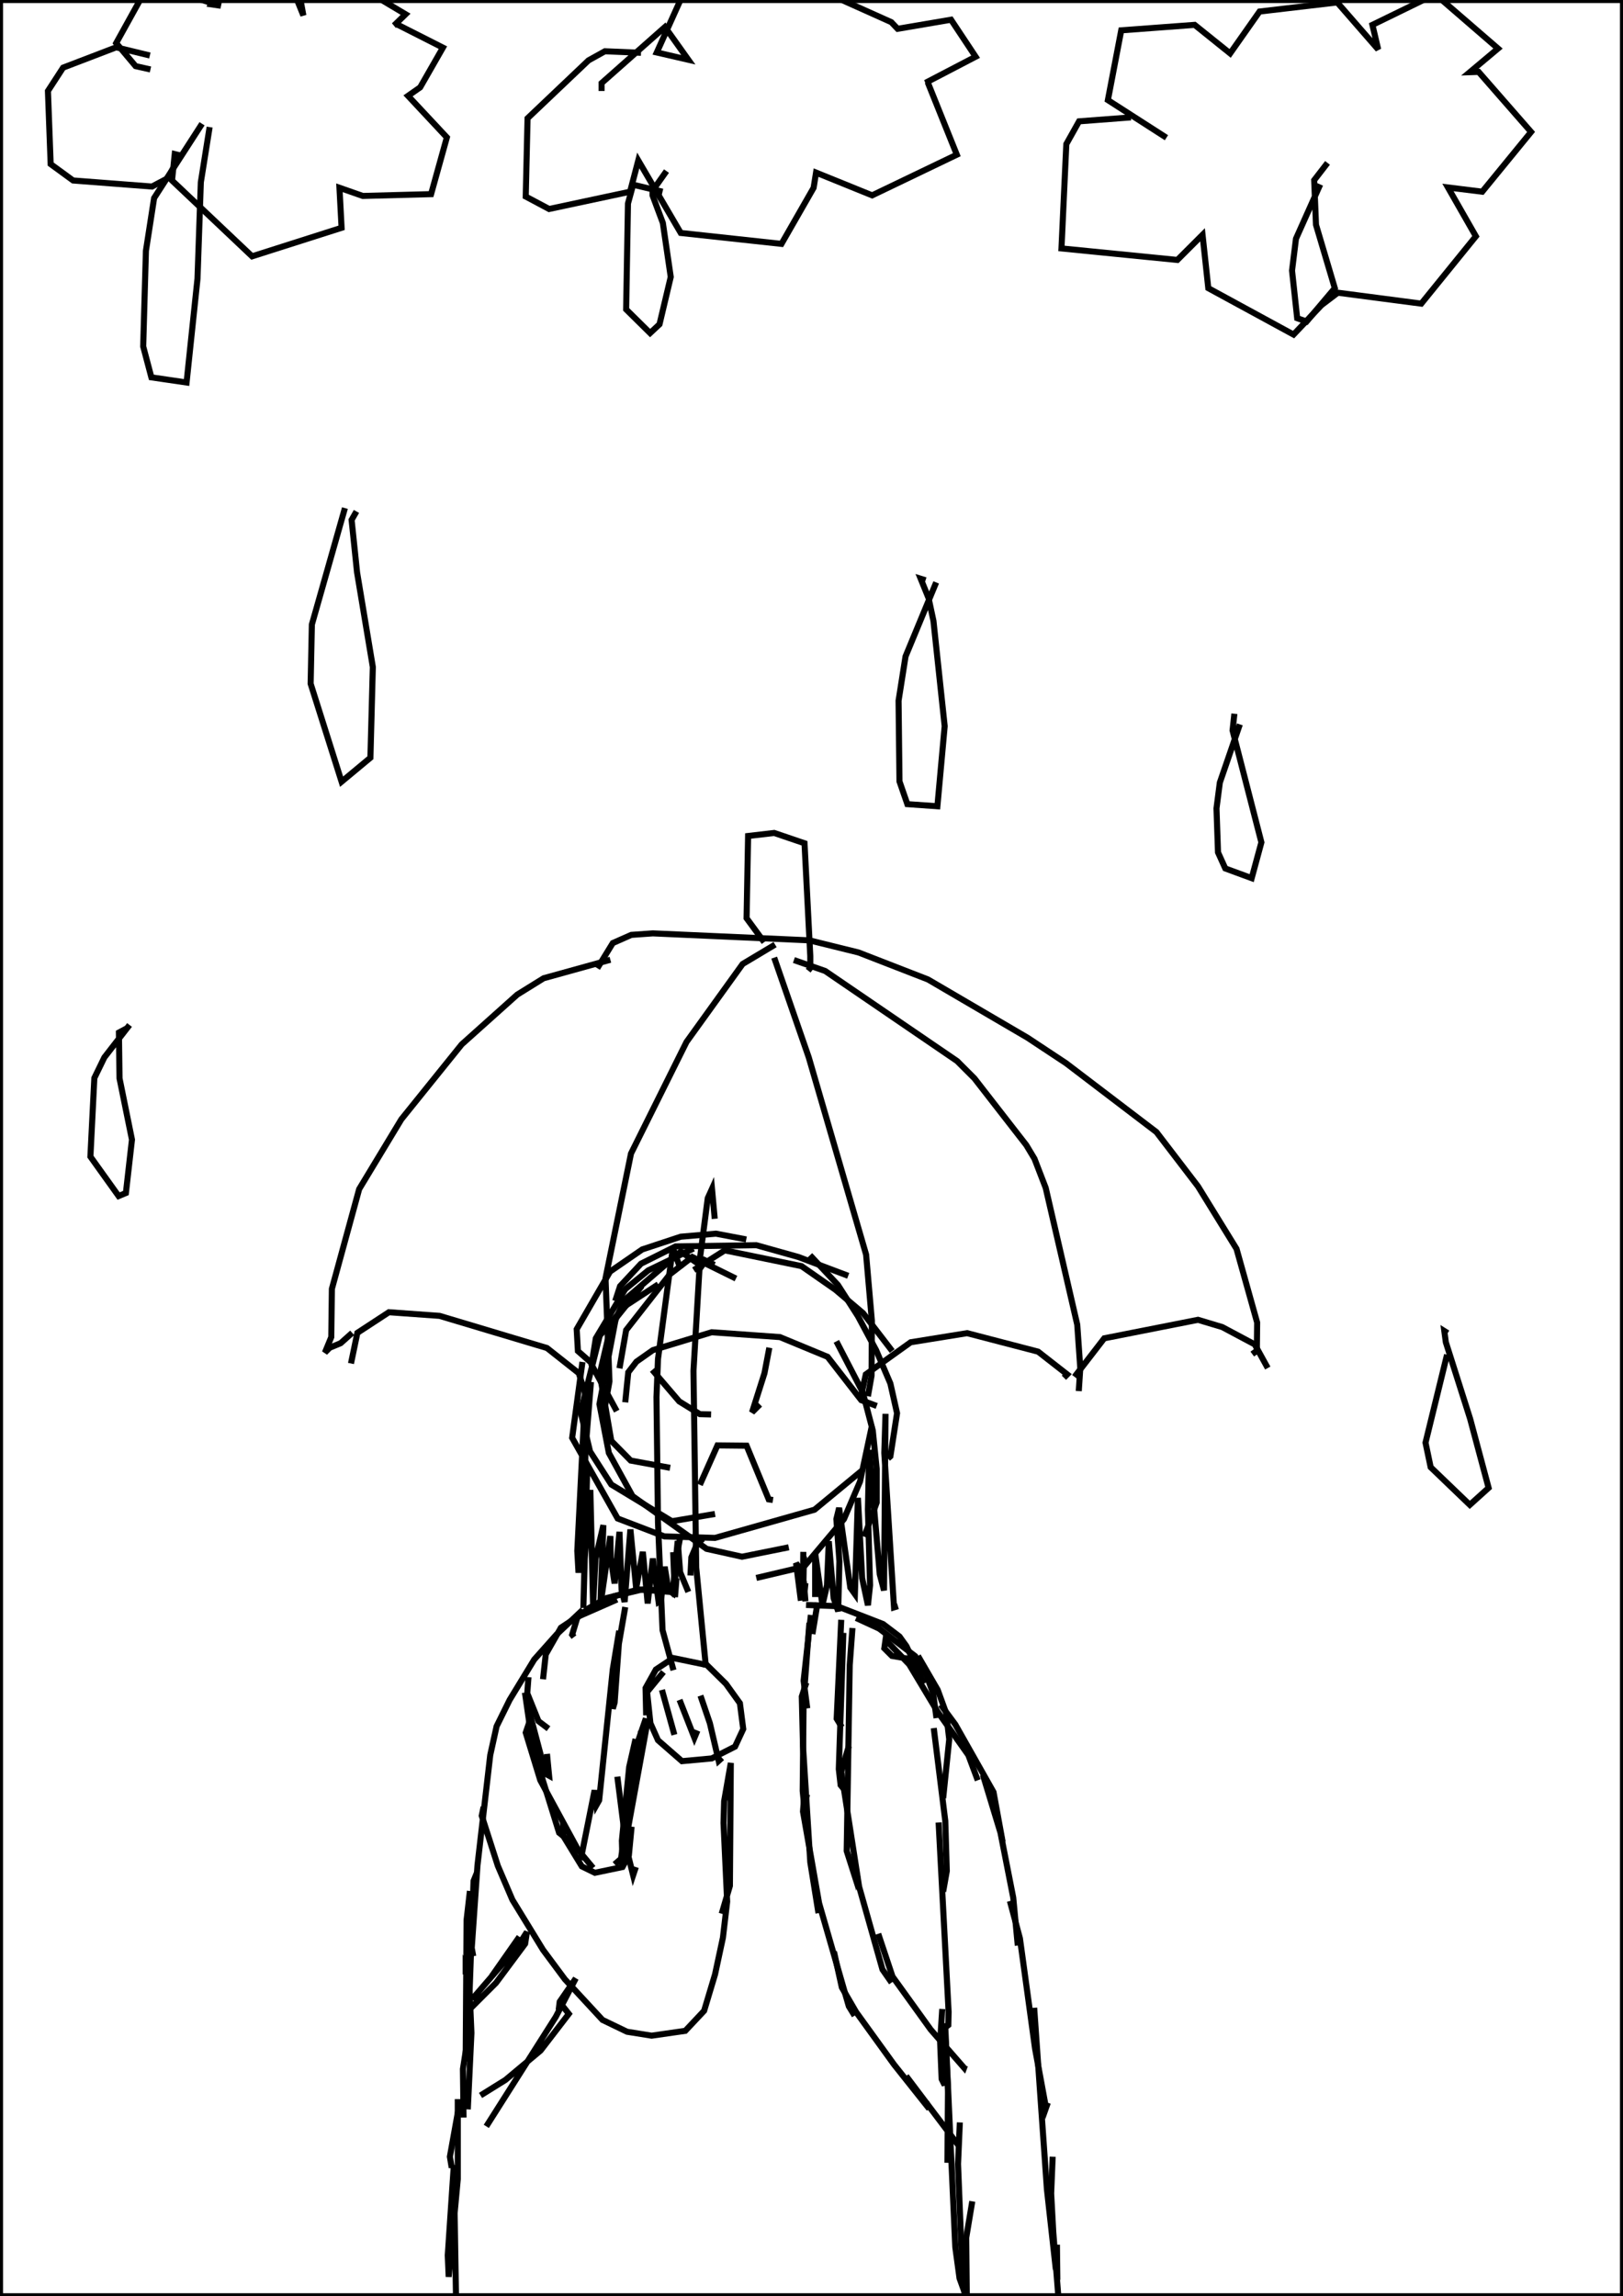 <?xml version="1.0" encoding="utf-8"?>
<!-- Generator: Adobe Illustrator 26.2.1, SVG Export Plug-In . SVG Version: 6.00 Build 0)  -->
<svg version="1.1" xmlns="http://www.w3.org/2000/svg" xmlns:xlink="http://www.w3.org/1999/xlink" x="0px" y="0px"
	 viewBox="0 0 535 757" style="enable-background:new 0 0 535 757;" xml:space="preserve">
<style type="text/css">
	.st0{fill:none;stroke:#000000;stroke-width:2;}
</style>
<g id="레이어_1" xmlns:ev="http://www.w3.org/2001/xml-events">
	<rect class="st0" width="535" height="757"/>
</g>
<g id="_x34_6-사람">
	<g>
		<polyline class="st0" points="242.6,421.5 228.2,414.4 220.8,420.1 206.4,438.5 204.2,451.1 		"/>
		<polyline class="st0" points="235.5,417 231.8,415.2 230.4,415.2 		"/>
		<polyline class="st0" points="228.6,411.6 213.7,418.8 206.1,425 196.4,441.2 195,449.9 203.3,465.2 		"/>
		<polyline class="st0" points="232.1,418 224.4,412.6 205.7,428.7 200.7,440.1 197.7,452.9 201.5,475 207.9,481.5 220.9,483.9 		
			"/>
		<polyline class="st0" points="217,423.4 206,430.6 197.7,440.3 191.4,465.5 194.5,478.5 201.5,489.4 221.5,501.5 235.7,499.1 		
			"/>
		<polyline class="st0" points="211.6,423.9 203,434.6 197.6,462.9 200.7,479 208.5,493.2 232.9,510.6 244.6,513.2 260,510.1 		"/>
		<polyline class="st0" points="192,449 188.6,474 203.6,500.6 219,506.5 235.7,507 268.5,497.7 284,484.9 		"/>
		<polyline class="st0" points="195.5,449.8 190.5,445.4 190.1,438.2 201.1,419.2 211.7,411.9 224.4,407.7 236,406.7 246,408.6 		
			"/>
		<polyline class="st0" points="202.8,428.9 204.4,424 211.3,416.6 222.7,410.9 249.3,410.5 263.2,414.4 279.6,420.6 		"/>
		<polyline class="st0" points="228.7,418.7 238.9,412.2 264.2,417.4 275.4,425.2 284.5,432.9 294.1,445.4 		"/>
		<polyline class="st0" points="267,413.8 276.2,423.6 282.8,433.9 288.8,445.1 293.5,456.1 295.7,465.9 293.5,480.1 292.7,480.8 		
			"/>
		<polyline class="st0" points="275.7,442.2 284.4,459 287.7,471.6 289,484.4 289,495.3 284.9,506.6 		"/>
		<polyline class="st0" points="287.4,470.1 283.5,488.4 278.2,500.8 265,516.5 249.3,520.2 		"/>
		<polyline class="st0" points="231.7,507.3 229.8,508.9 227.9,513.4 227.6,519.4 		"/>
		<polyline class="st0" points="224.1,507.4 222.6,515.4 222.6,523.3 221.7,524.2 		"/>
		<polyline class="st0" points="221.9,511.7 222.5,526.5 223,520.3 		"/>
		<polyline class="st0" points="265,513.1 264.8,523.6 265.2,524.9 265.5,521.9 		"/>
		<polyline class="st0" points="264.8,511.6 264.7,520.7 265.5,527.9 265,521.8 263.8,517.4 262.4,515.3 264,527.7 		"/>
		<polyline class="st0" points="221,524.8 210.4,524 202.2,526.3 200,528.2 201.4,528.2 		"/>
		<polyline class="st0" points="219.4,524.3 211.7,524 200,526.8 194,530.2 190.3,533.3 188.6,538.9 189.2,539.7 		"/>
		<polyline class="st0" points="203.4,527.3 190.2,533.1 184.9,536.6 179.9,545.4 179,553.6 		"/>
		<polyline class="st0" points="192.1,530.7 183.4,538.9 176.1,547.1 168,560.4 163.7,569.1 161.6,578.6 157.4,614.9 155.5,642.2 
			156,644.9 		"/>
		<polyline class="st0" points="265.7,529.1 275.9,529.5 291.1,535.4 296.5,539.5 298.8,542.7 304.6,555 		"/>
		<polyline class="st0" points="282.2,533.4 289.8,536.9 301.7,546 305.5,552.5 307.6,558.3 308.7,566.4 		"/>
		<polyline class="st0" points="302.6,545.9 309.1,557.1 311.9,564.8 312.9,573.4 310.9,592.8 		"/>
		<polyline class="st0" points="307.8,569.7 311.6,600.3 312.1,616.8 310.9,623.6 		"/>
		<polyline class="st0" points="309.4,600.8 312.7,663.3 312.6,667.6 310.8,669 		"/>
		<polyline class="st0" points="157.2,617.4 156.1,620.1 154.8,656.5 		"/>
		<polyline class="st0" points="154.9,623.4 153.8,633 153.5,679.6 		"/>
		<polyline class="st0" points="153.5,650.9 153.5,647.8 154.5,649.4 155.4,670.2 154.2,695.4 		"/>
		<polyline class="st0" points="154.9,667.4 152.6,682.1 152.8,698.1 		"/>
		<polyline class="st0" points="310.6,662.3 309.9,673.2 310.4,685.4 311.4,687.4 311.4,667 312.5,688.9 312.3,713 		"/>
		<polyline class="st0" points="311.6,668.2 314.9,740.8 316.3,751.1 318,755.8 317.9,743.1 		"/>
		<polyline class="st0" points="316.4,699.7 315.8,713.4 317.1,745.9 319.2,771.5 320.5,776.2 		"/>
		<polyline class="st0" points="320.5,725.7 318.5,737.7 319.2,806.5 		"/>
		<polyline class="st0" points="151.5,693.2 148.3,711 148.9,714.6 149.2,713.6 		"/>
		<polyline class="st0" points="150.9,692 150.9,718.4 147.9,750.6 147.6,743.5 149.6,713.8 150.5,768.5 152.8,779.2 		"/>
		<polyline class="st0" points="194.8,455.6 191.9,491.8 192.2,508.3 193.1,475.1 		"/>
		<polyline class="st0" points="193,457.6 190.3,511.3 190.7,518.5 192.8,487.1 193.6,483.4 192.3,530.1 192.7,514.5 194.6,491.2 
			195.5,529.1 196.3,513.9 198.9,502.8 197.9,529.3 201.2,506.4 201.3,513.6 202.6,522 204.2,505 204.9,524.2 205.9,528.1 
			207.8,504.2 209.7,523.6 211.9,511.6 213.5,528.6 215.2,513.8 217.1,528.1 217.9,527.6 219.1,516.5 220.4,524.3 221.7,525.2 
			223.4,508 224.2,518.3 226.9,524.8 		"/>
		<polyline class="st0" points="268.7,517.8 268.7,526.5 268.7,512 271.1,529.1 272.6,522.7 273.2,508.1 274.8,526.9 276.3,531.2 
			276.7,514.7 275.7,500.8 276.6,497.1 280.3,523.4 281.8,525.5 282.8,493.8 284.2,520.3 286.1,529.2 286.8,522.6 286.1,497.7 
			286.5,478 290,519 291.4,524.3 291.9,466.1 291.5,479 294.7,529.9 296,529.5 		"/>
		<polyline class="st0" points="173.6,557.7 177.5,567.4 180.8,569.9 		"/>
		<polyline class="st0" points="174.2,552.9 173.6,561 179.9,584.8 181,585.4 180.3,578.2 		"/>
		<polyline class="st0" points="174.3,559.1 173.2,559.1 174.5,568.1 178.9,586.8 184.3,604.2 188.9,607.9 188.9,607.2 		"/>
		<polyline class="st0" points="174.7,567.1 173.3,571.2 178.1,586.9 190.6,609.9 195.5,615.8 		"/>
		<polyline class="st0" points="185.6,600.7 185.7,605.3 191.8,615.3 196.1,617.4 205.2,615.5 207.3,611.6 208.2,602.2 		"/>
		<polyline class="st0" points="203.5,585.7 206.5,609.4 208.7,618.2 209.6,615.5 		"/>
		<polyline class="st0" points="209.5,573.3 207.4,582.5 205,606.8 205.1,610.3 206.5,605.8 208,595.5 		"/>
		<polyline class="st0" points="211.3,570.7 206.2,603.6 213.5,567.3 204.8,614.9 212.9,566.5 210.4,573.8 204.7,612.8 202.6,614.6 
					"/>
		<polyline class="st0" points="159.4,595.7 158.8,598.6 164.1,615.1 168.9,626.3 179,642.8 186.2,652.5 198.6,665.9 206.7,669.8 
			214.8,671.1 225.9,669.5 232.1,662.9 235.7,650.9 238.3,638.8 239.7,626.9 238.5,601 238.7,593.8 240.9,581.2 240.6,621.7 
			237.9,630.9 		"/>
		<polyline class="st0" points="218.7,551.2 213.3,557.8 214.4,568.1 216.9,573.7 224.8,580.6 234.6,579.7 242.3,575.8 245,570 
			243.9,561.5 239.3,555.1 233,548.9 221.9,546.6 216.2,550.4 212.8,556.5 213,565.5 		"/>
		<line class="st0" x1="218.2" y1="557.1" x2="222.3" y2="571.9"/>
		<polyline class="st0" points="224,560.4 228.9,572.9 229.9,570.5 		"/>
		<polyline class="st0" points="230.9,559 234,568.1 236.9,580.5 238,579.5 		"/>
		<polyline class="st0" points="215,451.6 223.9,462 230.7,466.2 234.4,466.3 		"/>
		<polyline class="st0" points="253.6,444.3 252,452.7 247.9,465.6 250.5,463 		"/>
		<polyline class="st0" points="230.7,489.5 236.5,476.5 246.1,476.6 253.4,494.3 254.8,494.5 		"/>
		<polyline class="st0" points="302.1,547.3 294,545.9 291.5,543.4 291.9,540.6 299.7,548.7 309,564.2 319.2,578.6 322.3,586.9 		
			"/>
		<polyline class="st0" points="310.1,562 314.9,568.5 327.5,590.8 330.5,607.2 		"/>
		<polyline class="st0" points="324,585.1 329.8,604.2 334,625.6 335.5,641.4 		"/>
		<polyline class="st0" points="332.9,626.7 336.2,639 341.2,675.4 344.8,694.9 345.4,693.2 		"/>
		<polyline class="st0" points="340.9,661.9 345.1,721.7 348,747.8 348.5,748.5 348.4,740 		"/>
		<polyline class="st0" points="347,711 346.5,723.1 347.2,735.9 349,758.8 350.1,763.3 		"/>
		<polyline class="st0" points="277.3,534 275.8,566.6 277.5,569.4 		"/>
		<polyline class="st0" points="278,538.3 276.5,583.2 277.1,588.5 278.6,590.3 		"/>
		<polyline class="st0" points="281,536.7 280.1,548.9 279.1,610.2 282.2,619.9 282.7,618.2 		"/>
		<polyline class="st0" points="279.8,575.6 277.3,584.1 283.2,622 290.9,649.3 293.9,653.6 		"/>
		<polyline class="st0" points="289.5,637.5 294.2,651.6 306.8,669.1 317.8,681.7 318.1,680.9 		"/>
		<line class="st0" x1="269.5" y1="528.4" x2="267.8" y2="538.7"/>
		<polyline class="st0" points="267.3,532.4 264.9,554.1 266.1,563.2 		"/>
		<polyline class="st0" points="266.8,535 264.9,560.4 264.6,590.4 265,594.5 266.1,591.5 		"/>
		<polyline class="st0" points="265.8,554.7 264.3,559.3 264.7,575.6 267.1,613.9 269.8,630.7 		"/>
		<polyline class="st0" points="265.9,595 265,593.4 264.7,597.2 270,627.4 279.8,661.4 281.7,664.5 		"/>
		<polyline class="st0" points="274.9,643.4 277.5,655.2 282.2,663.3 294.7,680.6 306.3,695.2 305.3,693 		"/>
		<line class="st0" x1="298.7" y1="684.4" x2="316.2" y2="707.6"/>
		<polyline class="st0" points="206.1,529.8 204,541.9 202.6,561.3 202,563.3 201.8,555.8 204.1,537.6 202,550.3 197.5,593.5 
			196.6,595.1 196,590.2 191.4,613.2 		"/>
		<polyline class="st0" points="154.8,662.4 163.5,653.7 173.1,640.8 173.7,636.9 170.7,641.6 155.6,659.1 		"/>
		<line class="st0" x1="162.1" y1="651.5" x2="171.2" y2="638.5"/>
		<polyline class="st0" points="158.4,690.8 166.6,685.7 178.2,676 187.5,663.9 185.6,661.5 184.3,661.5 184.5,659.9 189.8,652.2 
			183.2,664.9 160.3,701 		"/>
	</g>
</g>
<g id="_x34_6-비">
	<g>
		<polyline class="st0" points="66.6,40.8 50.8,65.3 48.1,82.7 47.2,114.2 49.9,124.4 61.5,126.1 65.1,91.9 66.2,60.1 69.1,41.9 		
			"/>
		<polyline class="st0" points="113.7,167.5 102.8,205.9 102.4,225.4 112.6,257.7 122.1,249.8 122.9,219.9 117.7,188.7 115.9,171.4 
			117.5,168.6 		"/>
		<polyline class="st0" points="308.6,192 298.5,216.4 296.2,231 296.5,257.6 299.1,265.1 309,265.8 311.4,239.4 307.7,204.7 
			306.1,197.2 303.5,190.8 305.1,191.3 		"/>
		<polyline class="st0" points="218.4,63.2 208.7,60.9 207,67.1 206.4,102 214.3,109.8 217.4,106.9 221.1,91.3 218.5,73.5 
			215.1,64.4 215.1,62.9 219.7,56.4 		"/>
		<polyline class="st0" points="408.7,238.8 402.1,258 401,266.5 401.5,281 403.9,286.3 412.6,289.5 415.8,277.7 406.3,240.8 
			406.9,235.3 		"/>
		<polyline class="st0" points="435.2,60.8 427.2,78.7 425.9,89.2 427.6,104.9 430.7,106 440,95 433.8,74.1 433.2,59.4 437.6,53.7 
					"/>
		<polyline class="st0" points="42.7,337.9 34.4,348.6 31.1,355.4 29.8,381.3 39.1,394.3 41.5,393.3 43.5,375.7 39.4,355.5 
			39.2,340.4 42,338.9 		"/>
		<polyline class="st0" points="477,446.6 469.9,475.6 471.6,483.7 484.5,496.1 490.7,490.5 484.6,467.7 476.6,442.5 476.1,438.8 
			477.2,439.5 		"/>
	</g>
</g>
<g id="_x34_6-구름-1">
	<g>
		<polyline class="st0" points="49.4,18.3 38.3,15.6 20.8,22.3 15.8,30 16.7,54.1 24.1,59.5 50.1,61.5 55.4,58.7 59.2,51.2 
			57.6,50.8 56.7,59.5 83.1,84.5 112.6,75.1 111.9,61.9 119.6,64.6 142.1,64 147.3,45.3 134.5,31.6 138.5,28.8 146,15.7 130.6,7.9 
			129.9,8.4 133.7,4.7 115.3,-6.3 97.9,-0.1 100,5.1 98.4,-3.7 72.3,-7.9 69.4,1.4 72.8,1.9 49.1,-5.3 38.3,14.2 44.7,21.8 
			49.6,22.9 		"/>
	</g>
</g>
<g id="_x34_6-구름-2">
	<g>
		<polyline class="st0" points="211.3,17.4 199.4,16.9 194,19.9 173.9,39 173.3,64.8 181,68.9 207.7,63.2 210.4,52.9 224.4,76.8 
			257.6,80.4 268.2,61.9 269,56.9 287.5,64.4 315.4,51 305.8,27.1 305.1,27.3 321.6,18.7 313.5,6.5 295.9,9.5 293.8,7.3 259.7,-8 
			224.3,0 216.5,17.3 226.9,19.7 219.2,8.9 198.3,27.4 198.3,30 		"/>
	</g>
</g>
<g id="_x34_6-구름-3">
	<g>
		<polyline class="st0" points="372.8,38.7 355.7,40 351.5,47.5 349.9,81.9 388.1,85.7 396.4,77.4 398.3,95 426.4,110.3 
			435.6,100.6 441,96.5 468.5,100.1 486.5,77.9 477.3,61.8 488.6,63.2 504.7,43.5 487.4,23.7 484.5,23.8 493.8,16 473.1,-1.9 
			452.4,8.2 454.3,16.3 440.8,0.8 415.2,3.8 405.5,17.6 393.8,8.2 369.6,10 365.2,33 384.5,45.4 		"/>
	</g>
</g>
<g id="_x34_6-우산">
	<g>
		<polyline class="st0" points="222,550.6 218.4,537.4 216.9,502 216.4,460.6 216.9,448 221.8,411.3 224.3,418.3 		"/>
		<polyline class="st0" points="232.7,549.6 229.5,516.8 228.6,451.9 230.8,414.3 233.3,395 234.7,391.9 235.6,401.8 		"/>
		<polyline class="st0" points="201.2,316.4 179.2,322.5 170.5,327.9 152.2,344.3 132.3,369 118.4,392 109.4,424.9 109.2,440.8 
			107.1,445.9 108.7,444.3 112.3,442.8 116.1,439.4 		"/>
		<polyline class="st0" points="115.7,449.5 117.8,439.4 128.2,432.6 144.9,433.8 180.3,444.4 190.8,452.7 193.7,462 194.5,461.8 		
			"/>
		<polyline class="st0" points="206.1,462.3 207.1,452.4 209.8,448.9 215.2,445.1 234.6,439.2 257.1,440.8 272.8,447.3 283.9,461.6 
			289,463.5 		"/>
		<polyline class="st0" points="285.8,462.5 283.7,460.8 285.4,453.1 300.2,442.5 318.8,439.5 342.2,445.6 351.8,453.1 350.7,454.2 
					"/>
		<polyline class="st0" points="196.9,319.2 202,310.9 208.1,308.2 215.2,307.7 266.8,310 283,314 305.9,322.9 338.7,342.1 
			351.4,350.5 381.2,373.2 394.9,391.1 407.6,411.7 414.4,436 414.3,445.3 412.8,446.4 		"/>
		<polyline class="st0" points="354.2,453.9 364,441.2 394.9,435.1 402.9,437.5 413.6,443.2 417.9,451 		"/>
		<polyline class="st0" points="255.5,311.4 244.8,317.8 226.3,343.5 208,380.3 199.6,421.4 200.9,455.4 199.4,463.8 		"/>
		<polyline class="st0" points="255.2,315.7 266.6,348.6 285.5,413.6 287.4,435.4 287.3,453.5 286.1,460.3 		"/>
		<polyline class="st0" points="261.7,316.5 272,320.1 315.5,349.8 321.2,355.5 338.3,377.5 341,382 344.7,391.6 355.1,436.7 
			356.1,451 355.6,458.6 		"/>
		<polyline class="st0" points="251.9,310.6 246.1,302.7 246.6,275.6 255.2,274.6 265.2,278 267.1,315.2 267.1,319.1 266.4,320 		
			"/>
	</g>
</g>
</svg>
